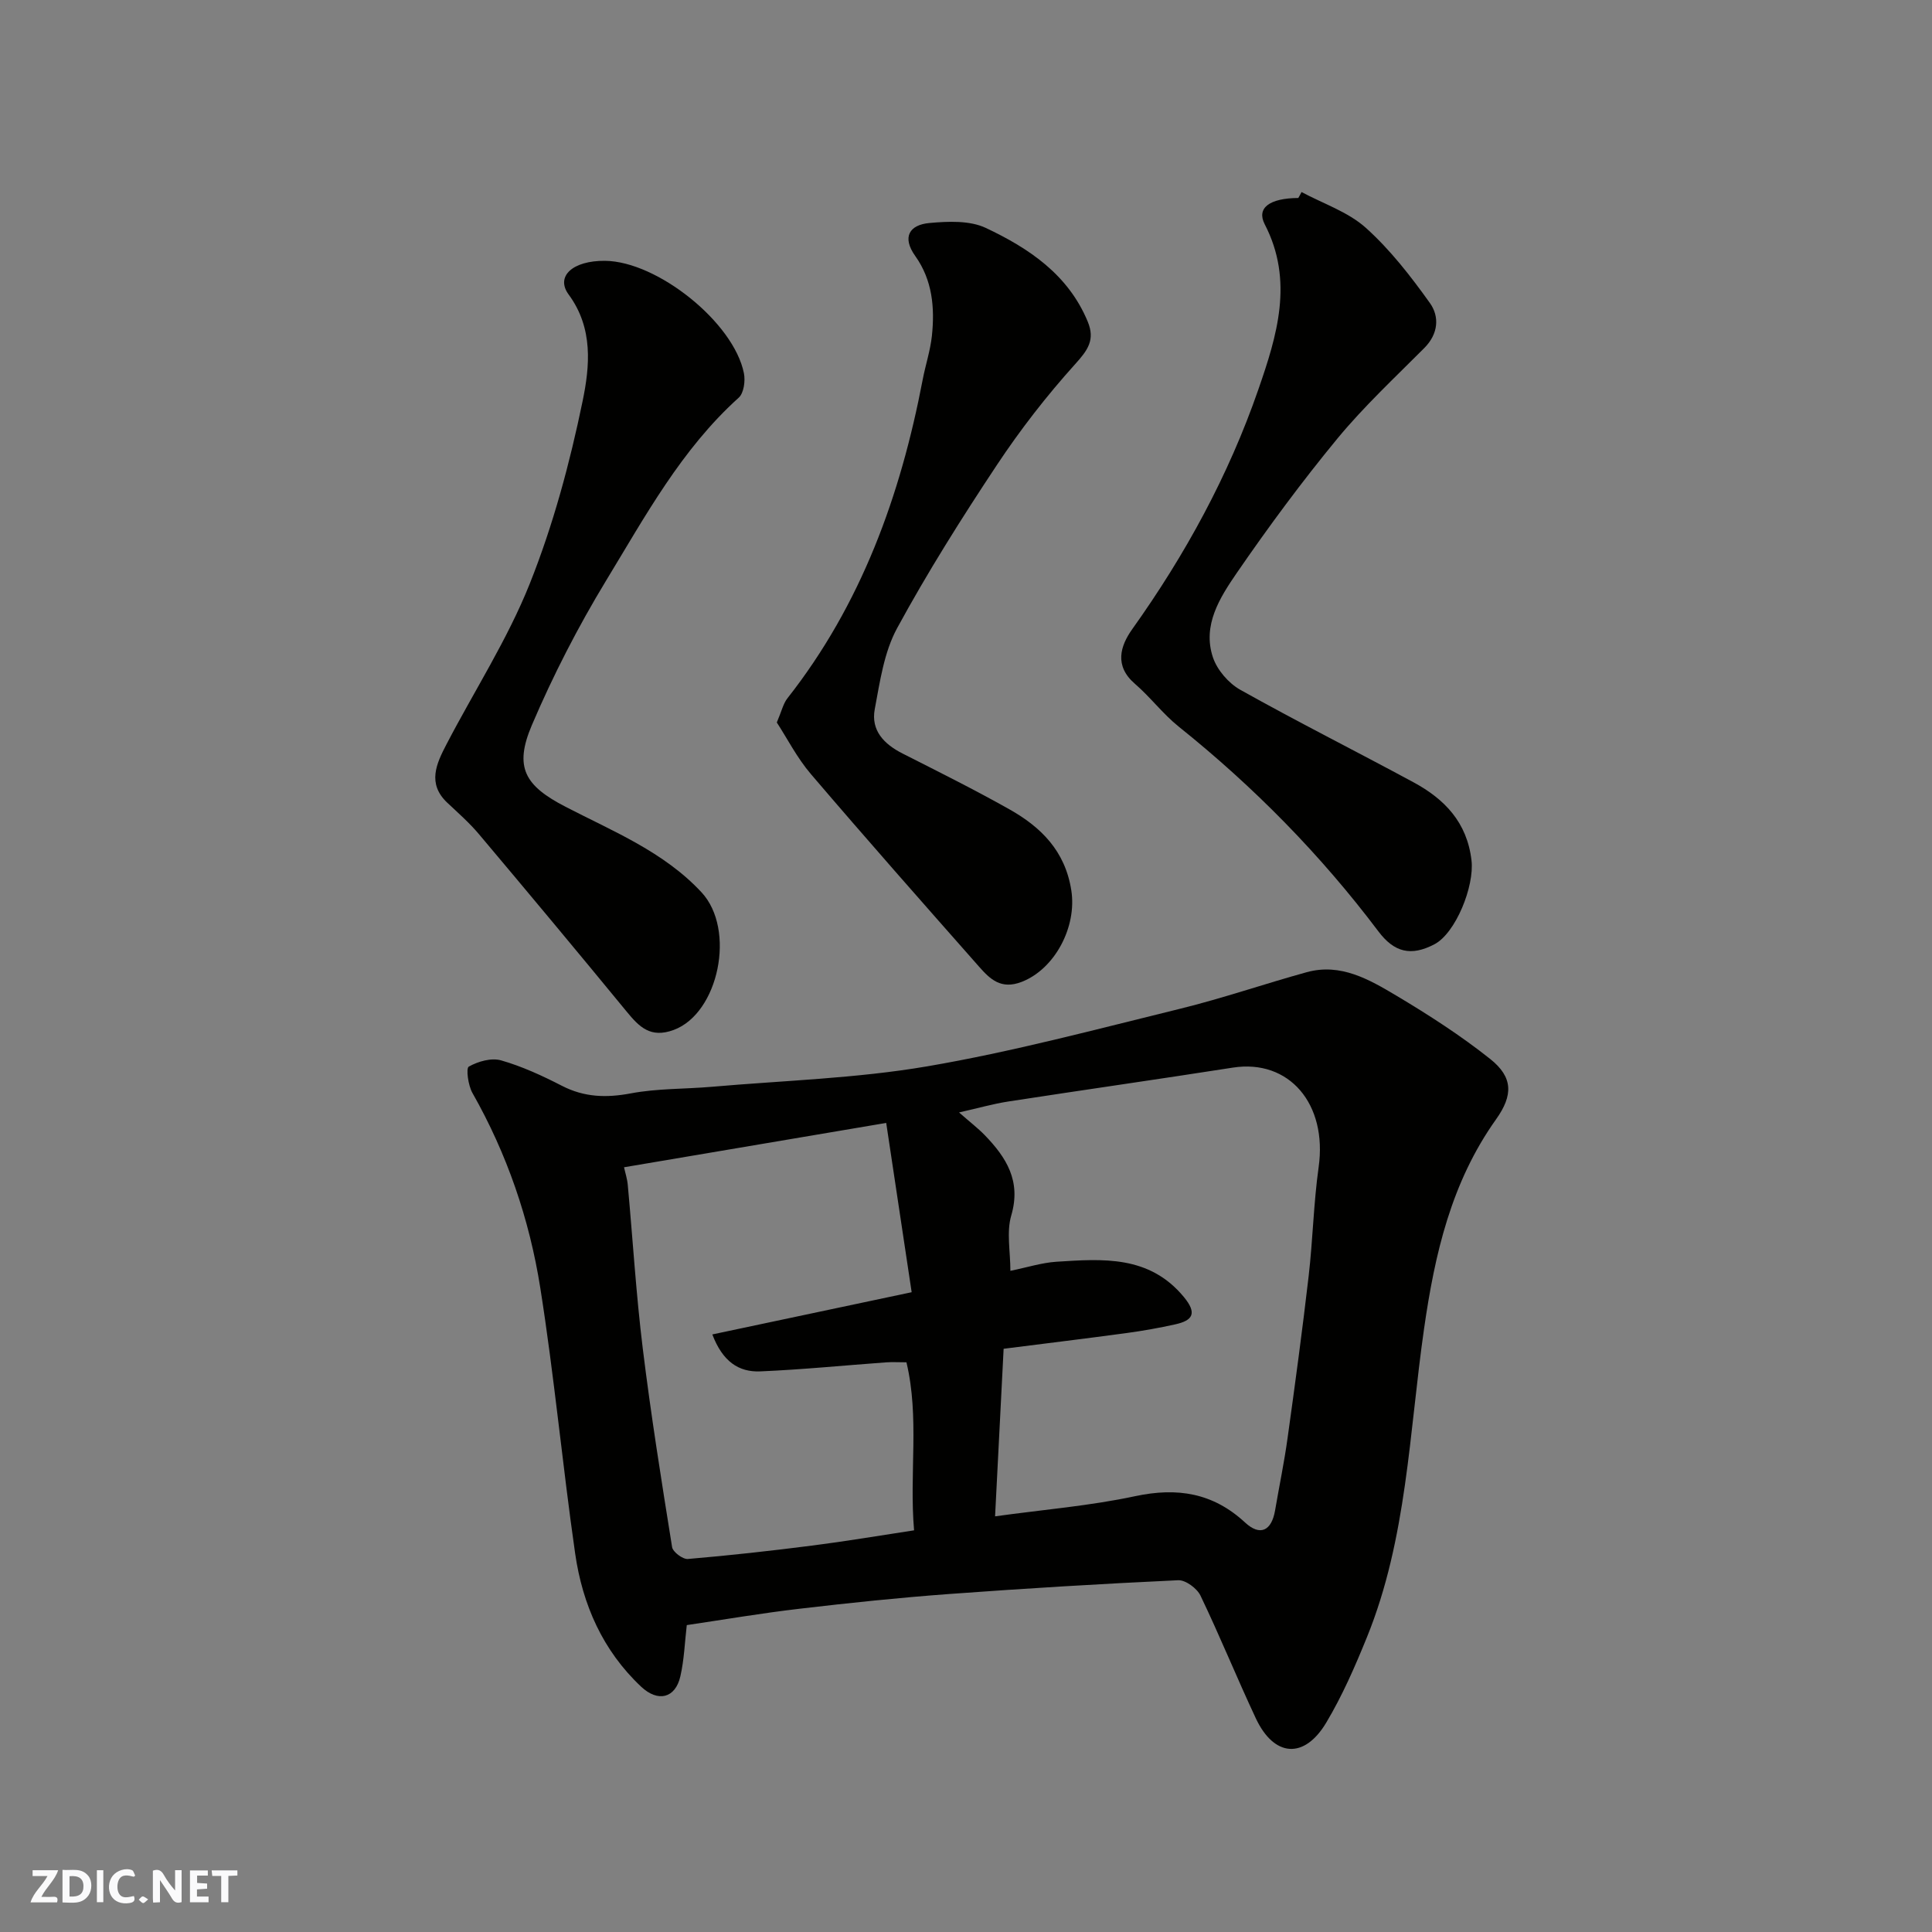 <svg enable-background="new 0 0 400 400" viewBox="0 0 400 400" xmlns="http://www.w3.org/2000/svg"><rect x="0" y="0" width="400" height="400" fill="#808080" stroke="none"/><g fill="#fafafb"><path d="m37.59 393.81c-.92.31-1.52.05-2-.78-.7-1.2-1.52-2.34-2.47-3.78v4.59c-.55.03-.95.05-1.41.07-.03-.37-.06-.64-.06-.91 0-1.91 0-3.81 0-5.7 1.13-.41 1.77-.03 2.29.91.62 1.11 1.38 2.14 2.31 3.19v-4.2h1.35v6.61z"/><path d="m12.94 393.88v-6.75c1.9.19 3.93-.54 5.37 1.29.8 1.01.78 2.88.03 3.97-1.37 1.97-3.4 1.51-5.4 1.49m1.45-1.22c2.04.12 2.92-.58 2.89-2.21-.03-1.51-.98-2.19-2.89-2z"/><path d="m11.81 393.87h-5.49c.68-2.18 2.47-3.48 3.51-5.45h-3.08v-1.21h5.29c-.71 2.13-2.44 3.48-3.47 5.51.86 0 1.63.04 2.39-.01.79-.05 1.14.21.85 1.16"/><path d="m39.33 393.86v-6.61h3.7v1.07h-2.22v1.52c.68.04 1.34.09 2.07.13v1.07c-.72.05-1.38.09-2.1.14v1.48h2.4v1.19h-3.85z"/><path d="m27.71 388.56c-1.15-.3-2.46-.61-3.1.64-.37.73-.41 1.93-.06 2.67.63 1.35 1.99.93 3.17.68.35.94-.01 1.32-.93 1.46-1.62.25-3.05-.27-3.76-1.48-.73-1.24-.6-3.03.31-4.17.88-1.11 2.71-1.7 4-1.16.32.13.44.74.65 1.12-.1.08-.19.16-.28.24"/><path d="m49.15 387.24v1.07c-.59.02-1.17.05-1.87.08v5.44h-1.48v-5.44h-1.85c-.05-.4-.08-.73-.13-1.15z"/><path d="m20.06 387.21h1.33v6.62h-1.33z"/><path d="m30.68 393.25c-.49.38-.8.79-1.05.76-.32-.05-.6-.45-.9-.7.26-.24.51-.64.8-.67.29-.04.62.3 1.15.61"/></g><path d="m142.19 336.46c-.42 3.58-.54 7.18-1.33 10.61-1.04 4.55-4.63 5.41-8.11 2.15-7.97-7.49-12.15-17.02-13.67-27.58-2.63-18.3-4.33-36.74-7.22-55-2.24-14.19-6.89-27.75-14.05-40.36-.89-1.56-1.36-5.11-.75-5.45 1.91-1.08 4.68-1.87 6.69-1.29 4.34 1.24 8.54 3.18 12.58 5.26 4.65 2.39 9.19 2.53 14.28 1.57 5.47-1.03 11.16-.88 16.74-1.36 14.9-1.3 29.95-1.73 44.64-4.24 17.61-3.01 34.96-7.66 52.34-11.92 8.83-2.17 17.45-5.15 26.22-7.57 7.02-1.93 12.93 1.51 18.54 4.85 6.71 4 13.34 8.27 19.44 13.12 4.75 3.78 4.77 7.5 1.21 12.5-9.27 13.01-12.68 27.84-14.91 43.39-3.08 21.42-3.52 43.41-11.83 63.85-2.45 6.04-5.09 12.09-8.42 17.67-4.56 7.63-10.81 7.13-14.58-.91-3.94-8.4-7.43-17.02-11.45-25.39-.72-1.51-3.09-3.26-4.62-3.19-15.81.73-31.61 1.69-47.4 2.85-10.31.76-20.61 1.83-30.88 3.04-7.95.92-15.86 2.28-23.46 3.4zm63.83-22.52c10.02-1.39 19.64-2.17 28.99-4.17 8.75-1.87 16.14-.69 22.78 5.46 3.09 2.86 5.47 1.74 6.2-2.51.85-4.98 1.89-9.93 2.58-14.93 1.56-11.18 3.07-22.36 4.37-33.57.87-7.51 1.02-15.11 2.07-22.58 1.84-13.08-6.1-22.42-17.77-20.6-15.49 2.42-31.02 4.63-46.52 7.02-3.15.49-6.24 1.38-10.16 2.26 2.37 2.08 3.95 3.29 5.32 4.7 4.48 4.63 7.58 9.51 5.49 16.63-1.01 3.45-.18 7.44-.18 11.46 3.49-.71 6.49-1.68 9.53-1.88 9.6-.61 19.24-1.38 26.41 7.33 2.73 3.32 1.86 4.82-1.79 5.63-3.33.74-6.69 1.34-10.07 1.8-8.39 1.14-16.79 2.15-25.48 3.26-.58 11.63-1.16 22.8-1.77 34.69zm-76.82-72.27c.24 1.12.65 2.35.77 3.62 1.04 11.28 1.72 22.6 3.1 33.84 1.69 13.77 3.88 27.48 6.08 41.18.16 1.01 2.21 2.55 3.27 2.46 8.63-.73 17.24-1.69 25.84-2.79 6.89-.88 13.75-2.04 20.99-3.14-1.02-11.87 1.15-23.31-1.58-34.79-1.59 0-2.9-.08-4.2.01-8.69.63-17.36 1.5-26.06 1.87-4.48.19-7.8-2.05-9.93-7.65 13.94-2.95 27.18-5.75 41.27-8.74-1.77-11.76-3.48-23.12-5.27-35.05-18.89 3.19-36.55 6.18-54.28 9.18z" fill="#010100"/><path d="m269.47 39.76c4.49 2.41 9.62 4.1 13.3 7.4 5.04 4.52 9.31 10.03 13.27 15.57 2.02 2.82 1.76 6.39-1.14 9.31-6.11 6.14-12.49 12.08-17.99 18.74-7.37 8.94-14.28 18.29-20.84 27.83-3.5 5.1-7.17 10.83-4.95 17.48.87 2.61 3.24 5.36 5.66 6.72 11.82 6.62 23.94 12.71 35.86 19.15 6.45 3.48 11.11 8.31 12.02 16.19.62 5.33-3.27 15.05-7.69 17.36-4.83 2.52-8.3 1.69-11.59-2.68-11.97-15.89-25.81-29.95-41.34-42.39-3.28-2.63-5.87-6.11-9.07-8.87-4.33-3.73-3.02-7.86-.53-11.34 10.96-15.37 19.93-31.8 26.09-49.6 3.84-11.07 7.39-22.48 1.32-34.19-1.75-3.38.98-5.41 6.95-5.45.24-.4.46-.82.67-1.23z" fill="#010100"/><path d="m160.83 149.58c1.01-2.37 1.33-3.91 2.2-5.01 15.3-19.46 23.41-41.95 28-65.95.58-3.04 1.58-6.02 1.91-9.08.61-5.83.12-11.54-3.45-16.54-2.8-3.93-1.2-6.46 2.95-6.83 3.86-.35 8.33-.55 11.66 1.02 8.9 4.2 17.06 9.64 21.1 19.39 1.57 3.79.02 5.91-2.6 8.81-5.89 6.53-11.35 13.56-16.21 20.89-7.3 11-14.36 22.2-20.66 33.79-2.7 4.97-3.55 11.05-4.62 16.75-.83 4.41 1.92 7.25 5.76 9.19 7.41 3.76 14.85 7.46 22.08 11.53 6.58 3.7 11.57 8.63 12.85 16.78 1.2 7.59-3.41 16.28-10.23 18.95-4.33 1.7-6.62-.58-8.9-3.17-11.66-13.21-23.33-26.42-34.77-39.82-2.89-3.38-4.95-7.45-7.07-10.7z" fill="#010100"/><path d="m125.25 54c10.85.1 26.68 12.77 28.77 23.28.32 1.59-.02 4.11-1.08 5.06-11.86 10.68-19.35 24.54-27.45 37.86-5.81 9.57-10.98 19.63-15.37 29.92-3.73 8.75-1.48 12.55 6.98 16.92 9.86 5.1 20.31 9.3 28.12 17.68 7.21 7.73 3.56 25.09-5.74 28.52-4.81 1.77-7.14-.63-9.77-3.84-10.11-12.31-20.31-24.54-30.57-36.72-1.97-2.34-4.3-4.38-6.53-6.48-4.21-3.97-2.25-8.1-.19-12.06 5.77-11.1 12.65-21.73 17.26-33.29 4.85-12.15 8.3-24.99 10.95-37.83 1.47-7.15 2.25-15.05-2.89-22.03-2.79-3.78.84-7.05 7.51-6.99z" fill="#010100"/></svg>